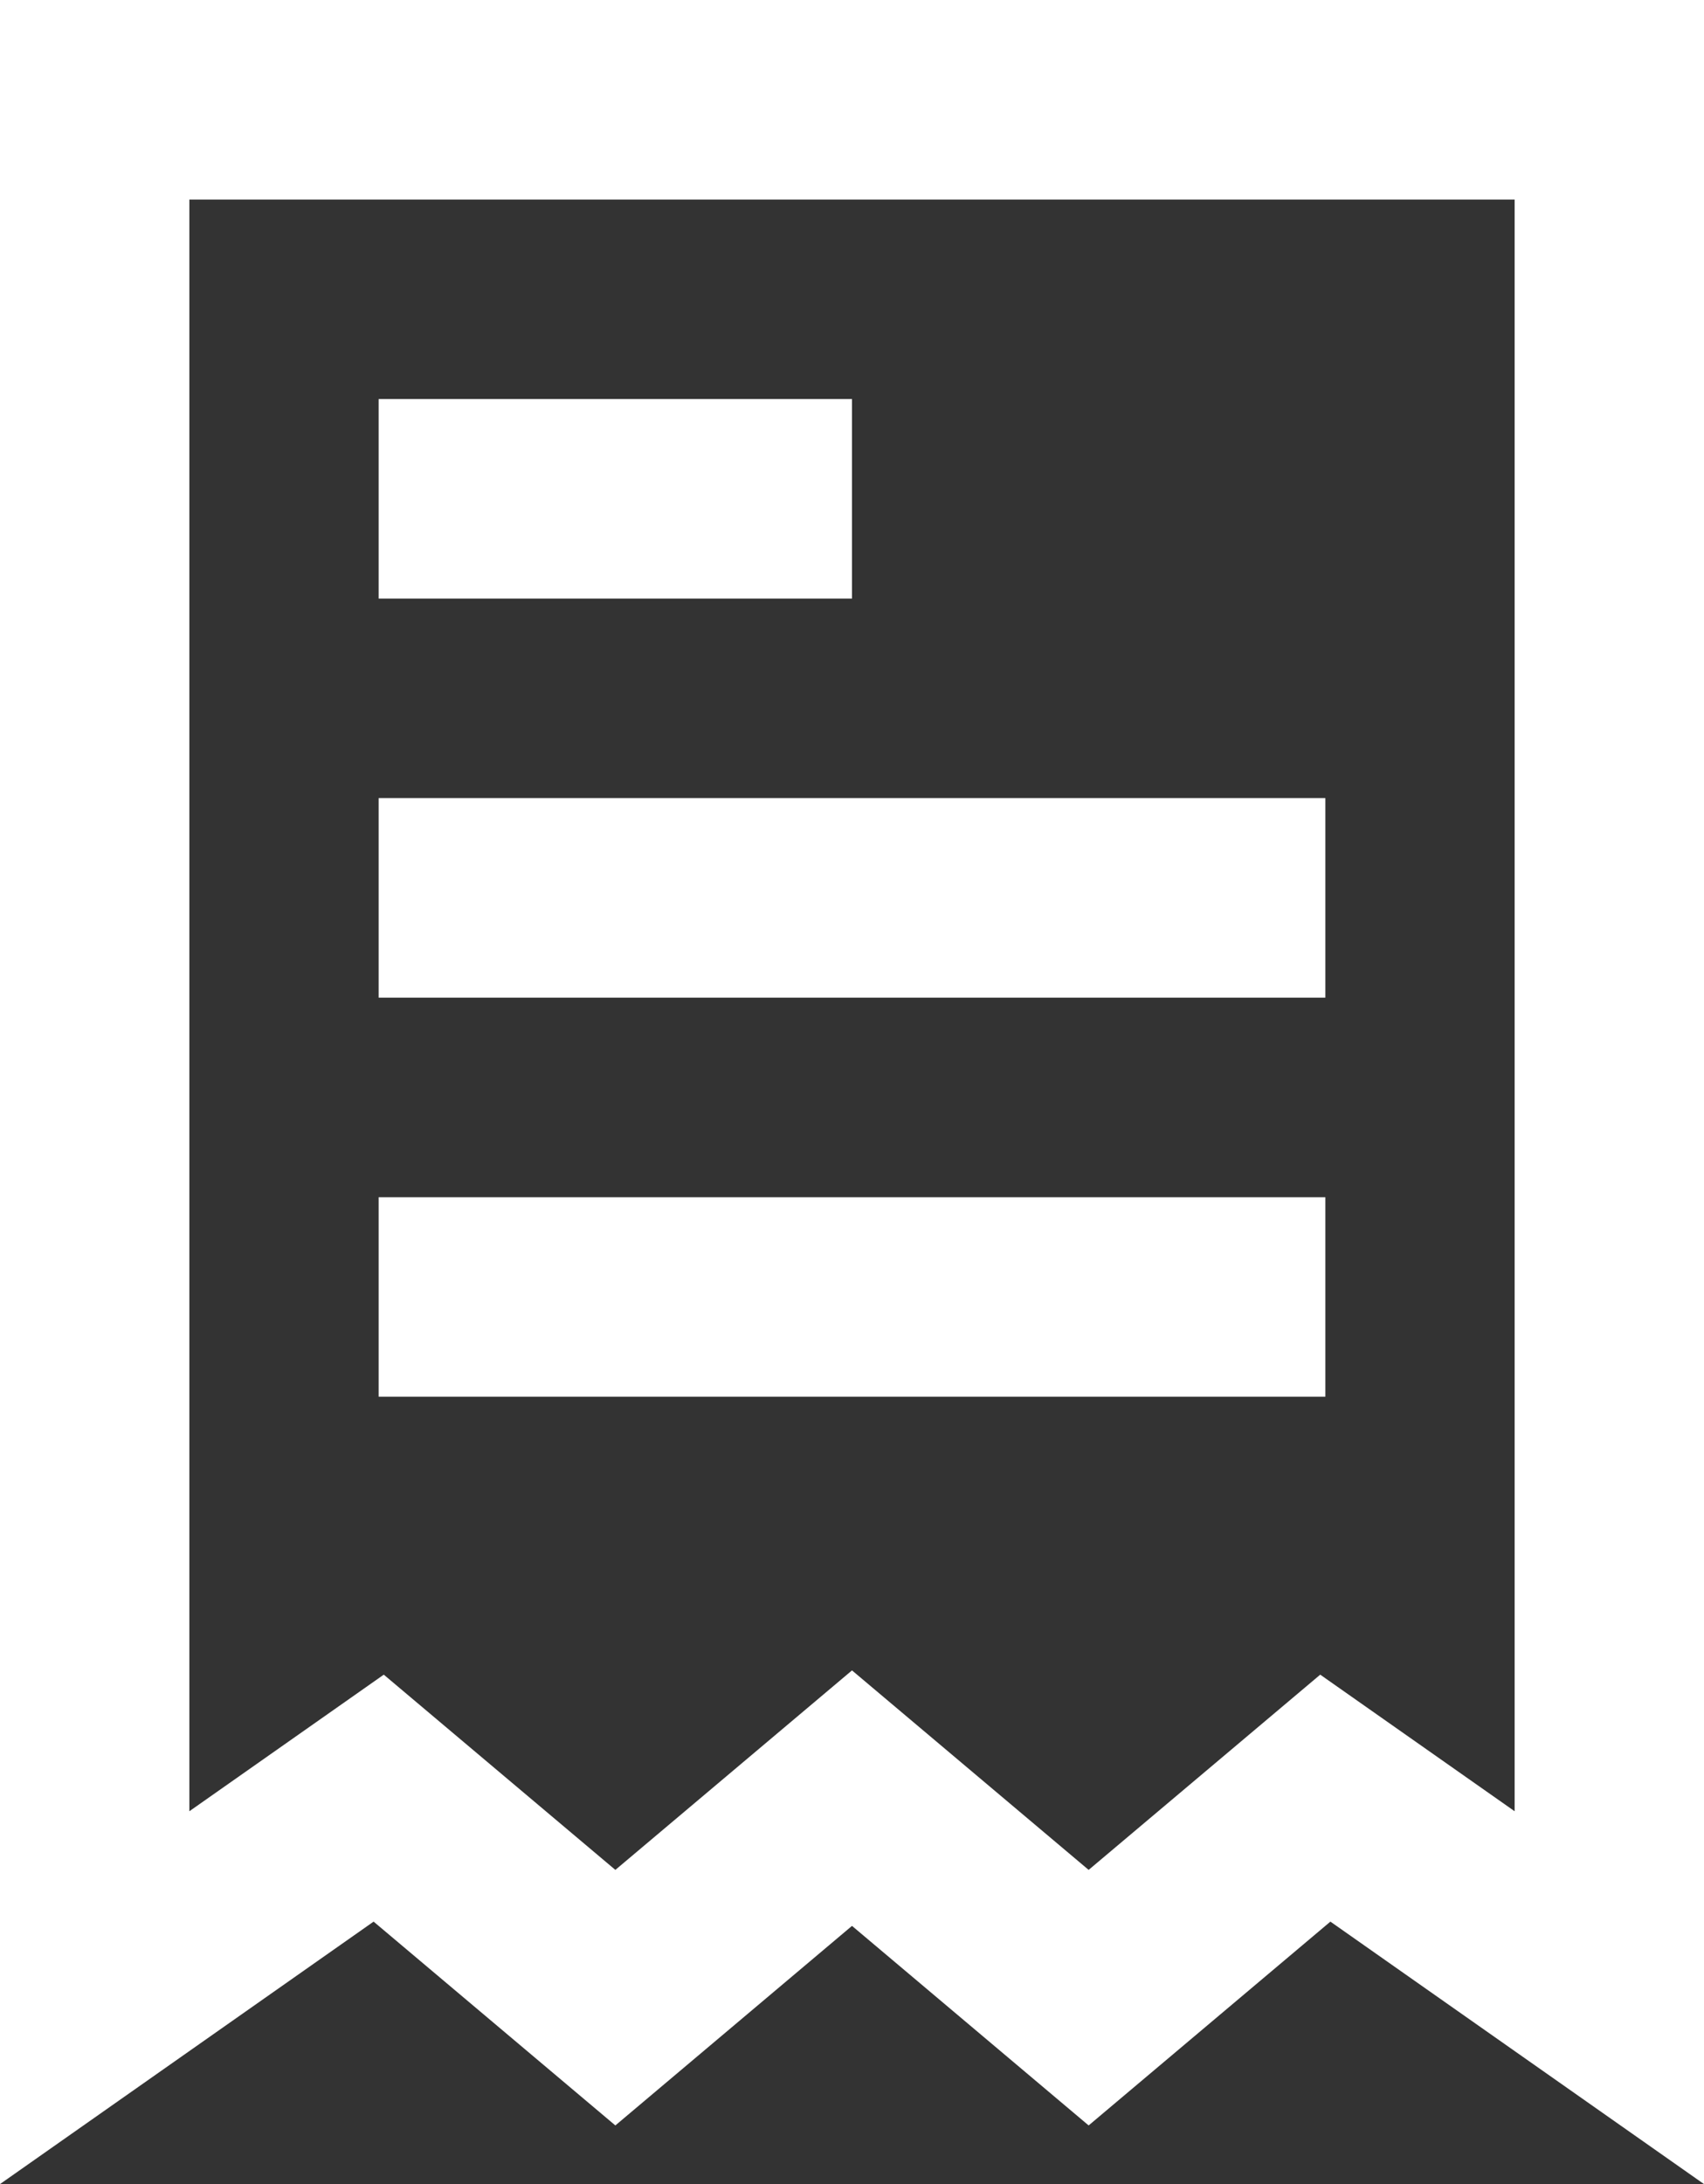 <svg width="32" height="41" viewBox="0 0 32 41" fill="none" xmlns="http://www.w3.org/2000/svg">
<rect x="0" y="0" width="32" height="41" fill="#333333" stroke="none"/>
<path d="M7.111 26.219H24.889V22.474H7.111V26.219Z" fill="white"/>
<path d="M7.111 18.728H24.889V14.982H7.111V18.728Z" fill="white"/>
<path d="M7.111 11.237H16V7.491H7.111V11.237Z" fill="white"/>
<path fill-rule="evenodd" clip-rule="evenodd" d="M0 41L7.016 36.073L11.556 39.899L16 36.153L20.444 39.899L24.984 36.073L32 41V0H0V41ZM3.556 34.001V3.746H28.444V34.001L24.793 31.437L20.444 35.102L16 31.357L11.556 35.102L7.207 31.437L3.556 34.001Z" fill="white"/>
</svg>
